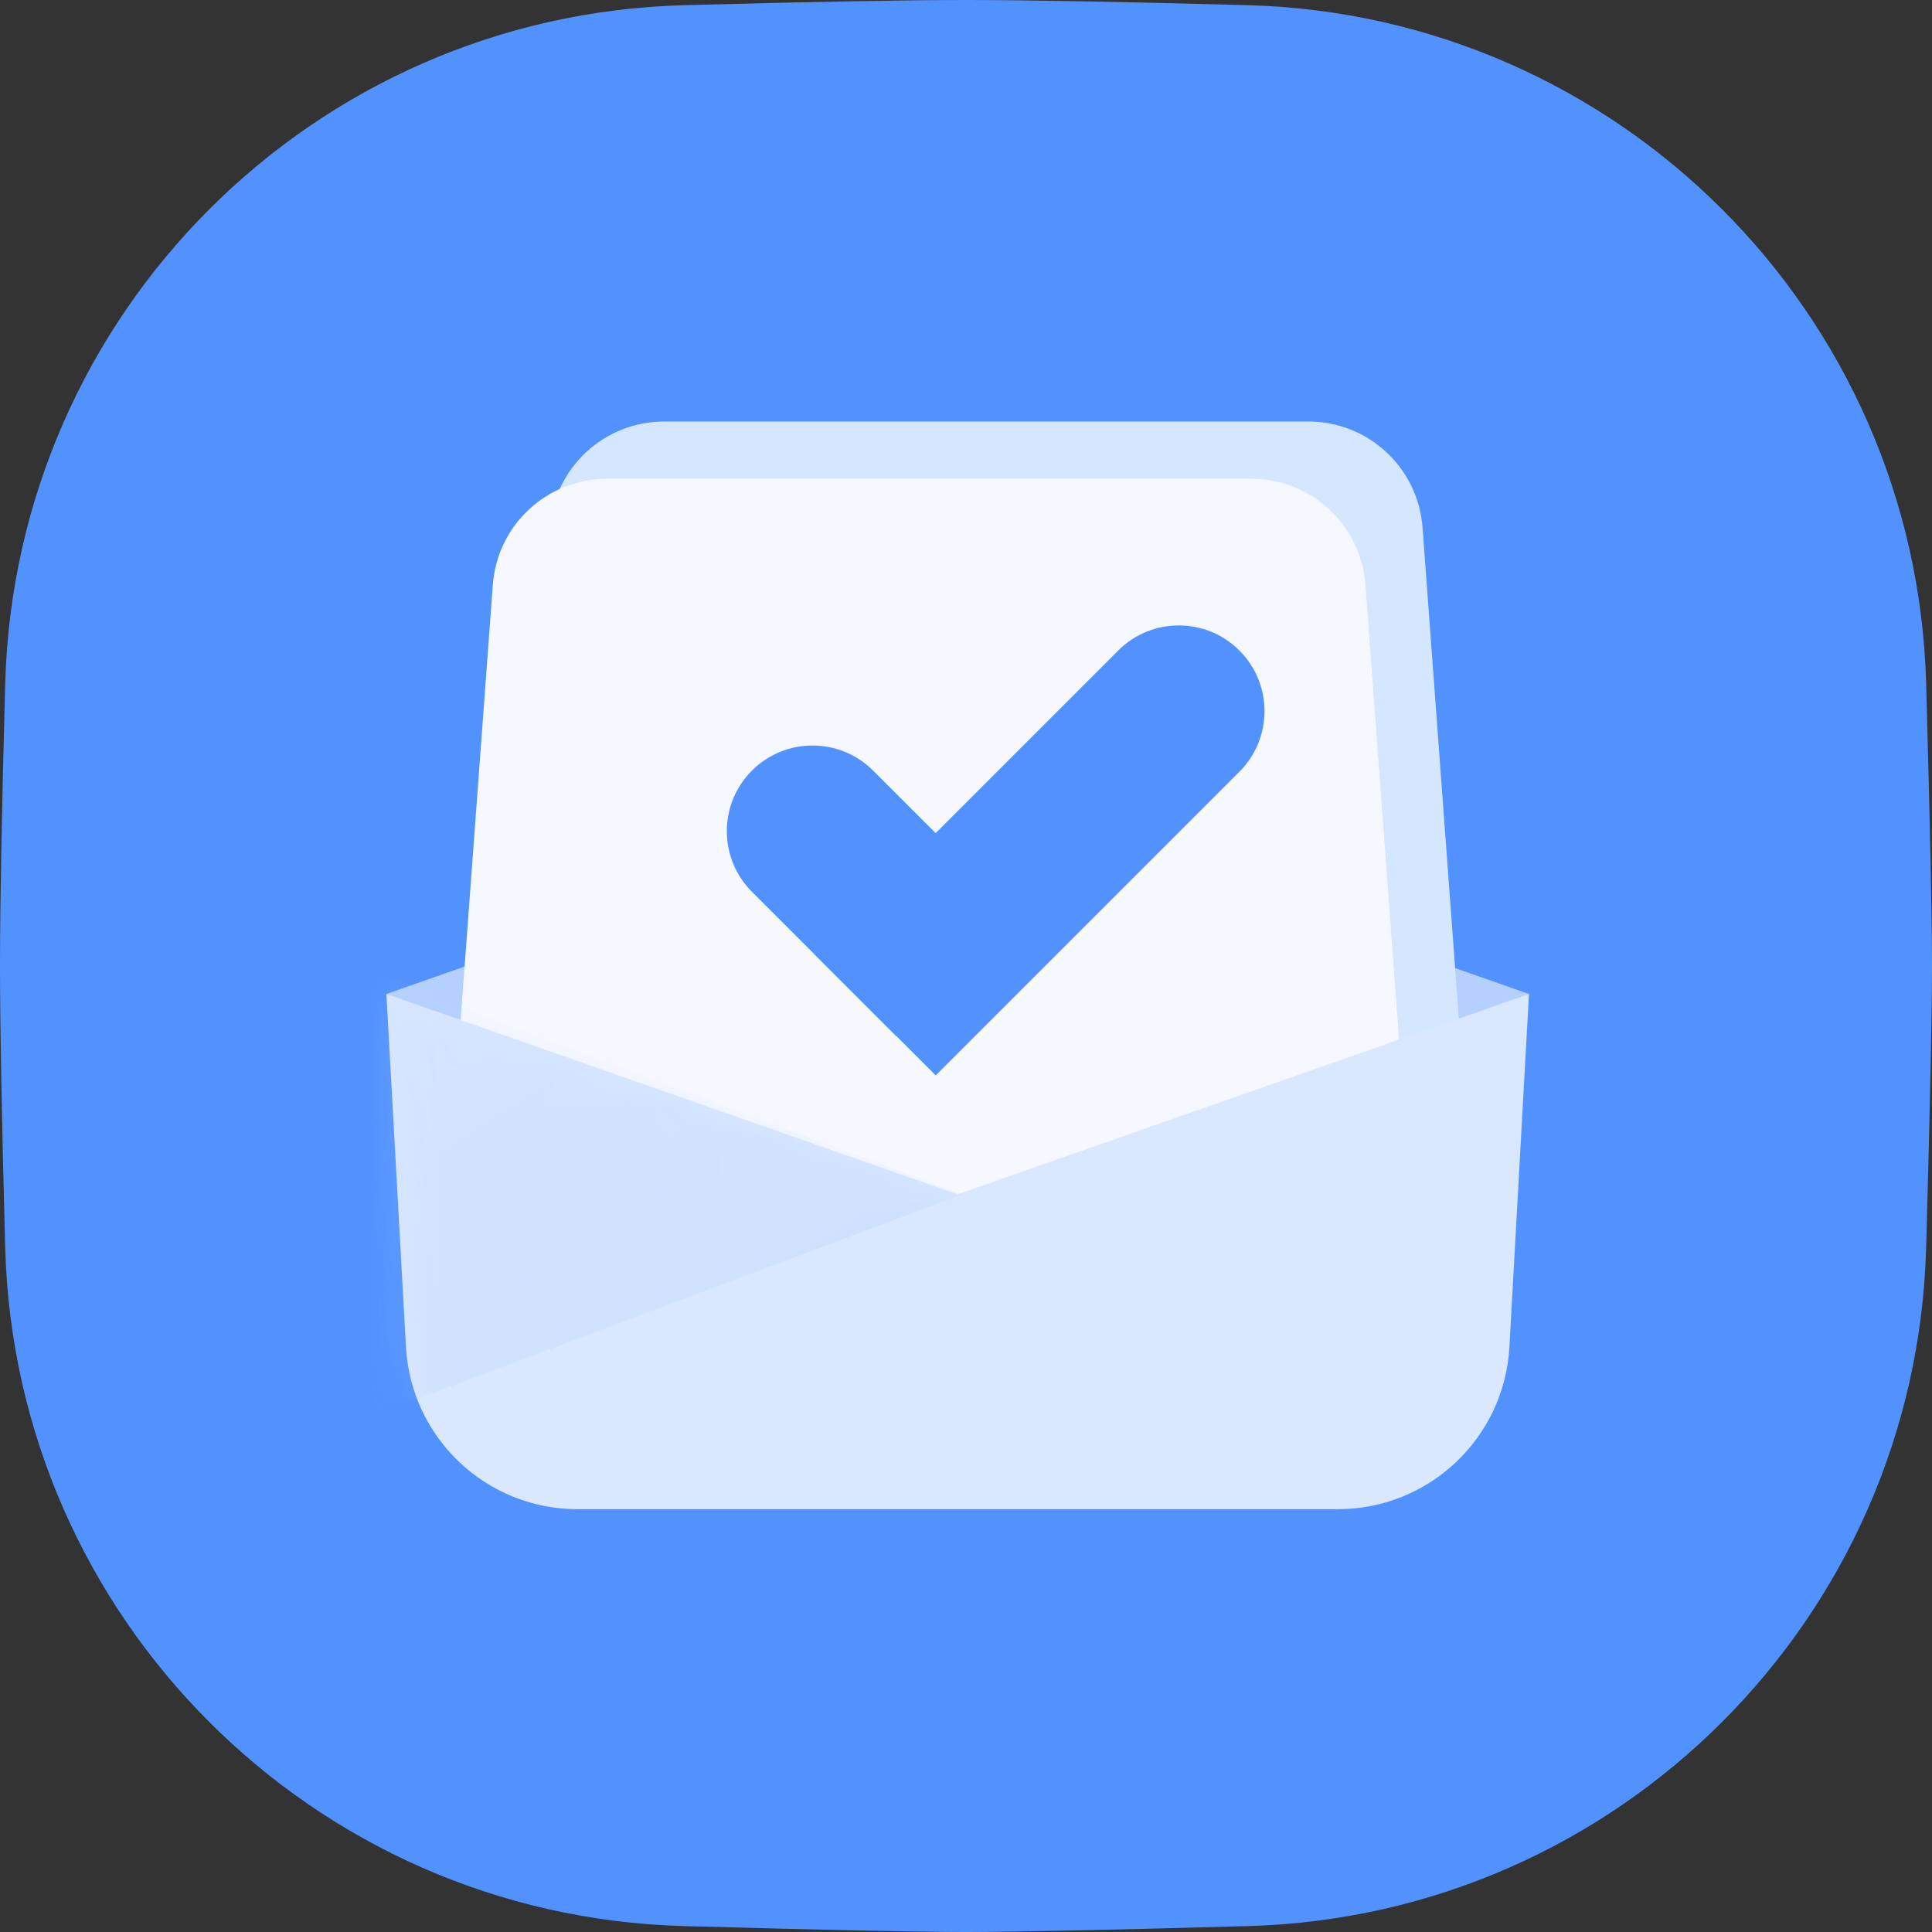 <?xml version="1.0" encoding="UTF-8" standalone="no"?>
<svg width="55px" height="55px" viewBox="0 0 55 55" version="1.1" xmlns="http://www.w3.org/2000/svg" xmlns:xlink="http://www.w3.org/1999/xlink">
    <rect x="0" y="0" width="55" height="55" fill="#333333" stroke="none"/>
    <!-- Generator: Sketch 48.1 (47250) - http://www.bohemiancoding.com/sketch -->
    <title>我的订单</title>
    <desc>Created with Sketch.</desc>
    <defs>
        <path d="M0,16.296 L16.263,22 L32.527,16.296 L31.97,26.345 C31.826,28.936 29.683,30.963 27.088,30.963 L5.439,30.963 C2.844,30.963 0.701,28.936 0.557,26.345 L0,16.296 Z" id="path-1"></path>
        <linearGradient x1="4.017%" y1="9.239%" x2="65.447%" y2="82.269%" id="linearGradient-3">
            <stop stop-color="#C3D9FF" offset="0%"></stop>
            <stop stop-color="#9FC2FF" offset="100%"></stop>
        </linearGradient>
    </defs>
    <g id="Symbols" stroke="none" stroke-width="1" fill="none" fill-rule="evenodd">
        <g id="我的订单">
            <path d="M19.467,0.148 C23.118,0.049 25.795,2.11739684e-16 27.5,0 C29.202,0 31.873,0.049 35.514,0.147 L35.514,0.147 C46.056,0.431 54.538,8.905 54.833,19.446 C54.944,23.44 55,26.125 55,27.5 C55,28.873 54.944,31.55 54.833,35.532 L54.833,35.532 C54.539,46.066 46.069,54.536 35.536,54.831 C31.517,54.944 28.838,55 27.5,55 C26.16,55 23.475,54.944 19.445,54.831 L19.445,54.831 C8.904,54.535 0.432,46.054 0.148,35.513 C0.049,31.864 0,29.193 0,27.5 C1.03867567e-16,25.804 0.049,23.126 0.148,19.466 L0.148,19.466 C0.433,8.917 8.918,0.432 19.467,0.148 Z" id="Mask" fill="#5292FF"></path>
            <g id="Rectangle-13" transform="translate(12.986, 27.5)"></g>
            <g id="Group-5" transform="translate(11, 12)">
                <polygon id="Rectangle-12" fill="#B4D0FF" points="16.263 10.593 32.527 16.296 16.263 22.815 0 16.296"></polygon>
                <path d="M7.906,0 L26.247,1.33226763e-15 C27.954,-4.97229631e-16 29.372,1.317 29.497,3.019 L30.901,22 L3.253,22 L4.656,3.019 C4.782,1.317 6.199,2.08989439e-15 7.906,1.77635684e-15 Z" id="Rectangle-11" fill="#D5E6FF"></path>
                <path d="M6.28,1.63 L24.621,1.63 C26.327,1.63 27.745,2.946 27.871,4.649 L29.274,23.63 L1.626,23.63 L3.03,4.649 C3.155,2.946 4.573,1.63 6.28,1.63 Z" id="Rectangle-11" fill="#F5F9FF"></path>
                <g id="Group-6" transform="translate(8.132, 4.074)" fill="#5292FF">
                    <path d="M5.196,4.653 L5.196,4.653 C6.543,4.653 7.636,5.746 7.636,7.093 L7.636,12.92 L2.757,12.92 L2.757,7.093 C2.757,5.746 3.849,4.653 5.196,4.653 Z" id="Rectangle-10" transform="translate(5.196, 8.786) rotate(-45) translate(-5.196, -8.786) "></path>
                    <path d="M10.966,0.297 L10.966,0.297 C12.313,0.297 13.405,1.389 13.405,2.736 L13.405,14.963 L8.526,14.963 L8.526,2.736 C8.526,1.389 9.619,0.297 10.966,0.297 Z" id="Rectangle-10" transform="translate(10.966, 7.63) scale(-1, 1) rotate(-45) translate(-10.966, -7.63) "></path>
                </g>
                <mask id="mask-2" fill="white">
                    <use xlink:href="#path-1"></use>
                </mask>
                <use id="Mask" fill="#D9E7FF" xlink:href="#path-1"></use>
                <polygon id="Rectangle-13" fill="url(#linearGradient-3)" opacity="0.4" mask="url(#mask-2)" points="3.253 17.111 16.394 22 -1.477 28.709 -1.746 15.033"></polygon>
            </g>
        </g>
    </g>
</svg>
